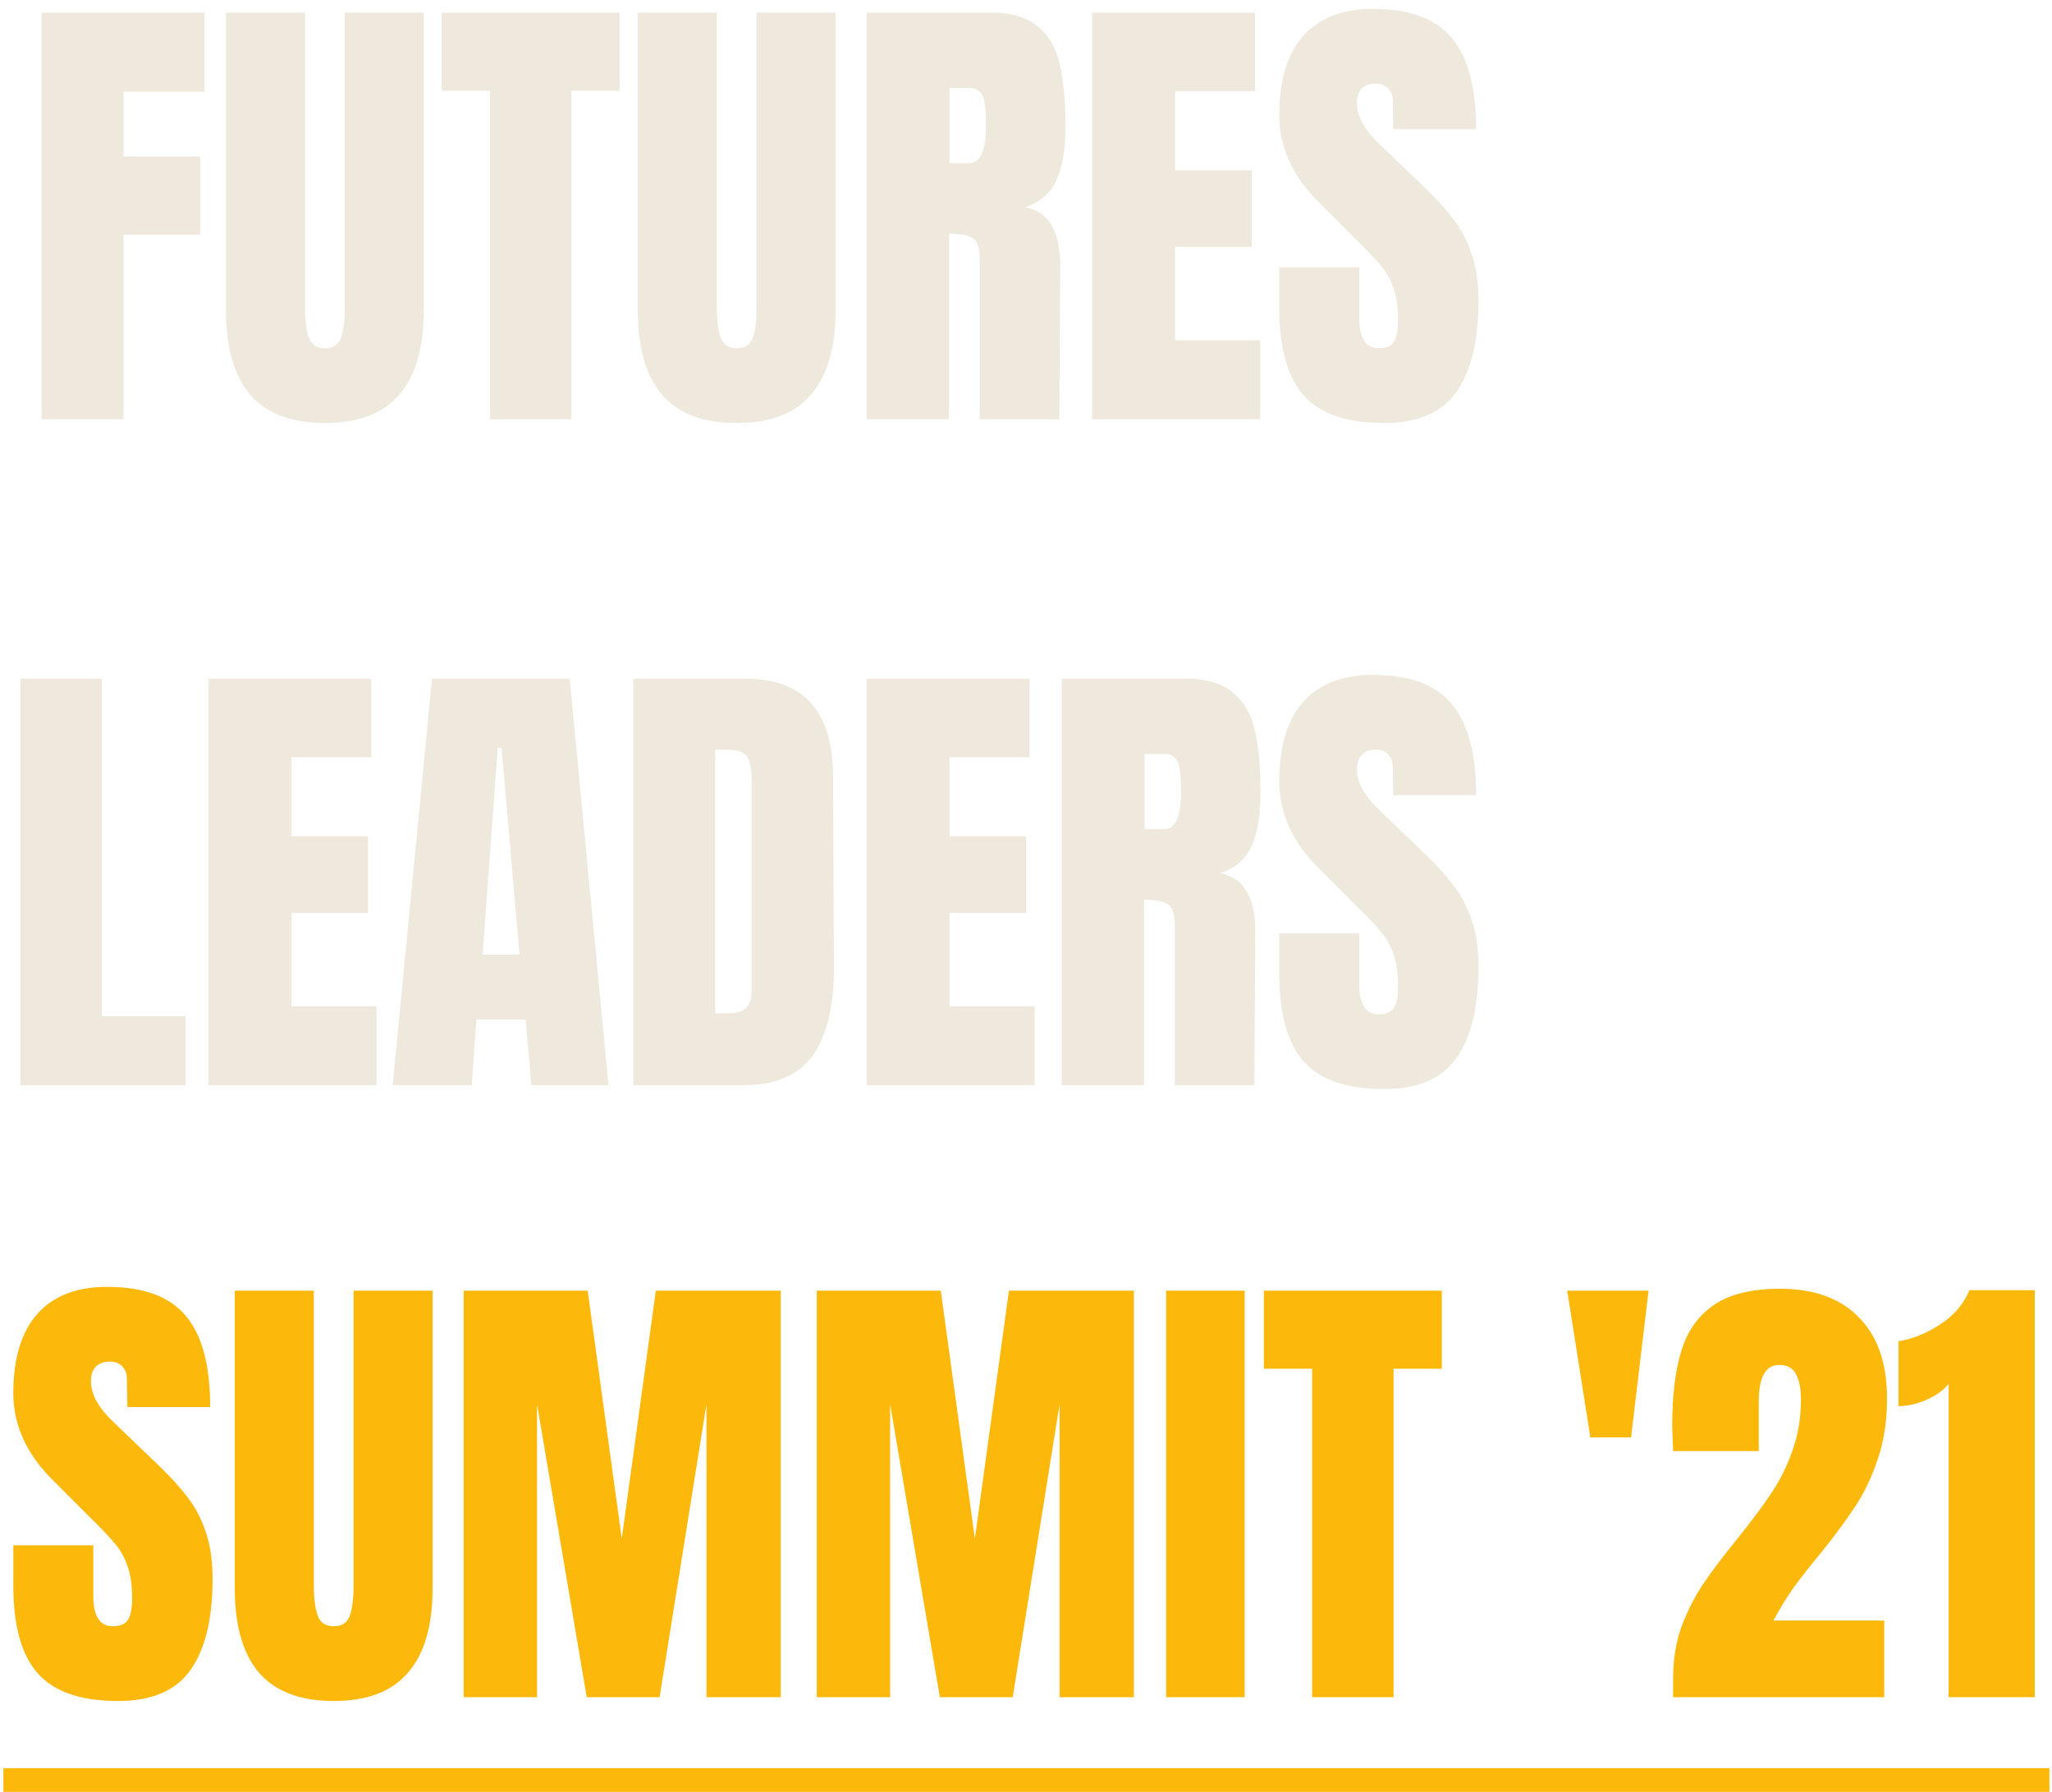 <svg width="607" height="530" viewBox="0 0 607 530" fill="none" xmlns="http://www.w3.org/2000/svg">
<path d="M12.332 124V3.74H60.492V27.12H36.552V46.3H59.232V69.4H36.552V124H12.332ZM96.11 125.12C86.216 125.12 78.843 122.32 73.99 116.72C69.23 111.12 66.85 102.813 66.85 91.8V3.74H90.23V90.82C90.23 94.647 90.603 97.633 91.35 99.78C92.096 101.927 93.683 103 96.11 103C98.536 103 100.123 101.973 100.87 99.92C101.616 97.773 101.99 94.74 101.99 90.82V3.74H125.37V91.8C125.37 102.813 122.943 111.12 118.09 116.72C113.33 122.32 106.003 125.12 96.11 125.12ZM144.918 124V26.84H130.638V3.74H183.278V26.84H168.998V124H144.918ZM217.926 125.12C208.033 125.12 200.659 122.32 195.806 116.72C191.046 111.12 188.666 102.813 188.666 91.8V3.74H212.046V90.82C212.046 94.647 212.419 97.633 213.166 99.78C213.913 101.927 215.499 103 217.926 103C220.353 103 221.939 101.973 222.686 99.92C223.433 97.773 223.806 94.74 223.806 90.82V3.74H247.186V91.8C247.186 102.813 244.759 111.12 239.906 116.72C235.146 122.32 227.819 125.12 217.926 125.12ZM256.375 3.74H293.335C299.215 3.74 303.741 5.093 306.915 7.8C310.181 10.413 312.375 14.147 313.495 19C314.615 23.76 315.175 29.873 315.175 37.34C315.175 44.153 314.288 49.473 312.515 53.3C310.741 57.127 307.661 59.787 303.275 61.28C306.915 62.027 309.528 63.847 311.115 66.74C312.795 69.633 313.635 73.553 313.635 78.5L313.355 124H289.835V76.96C289.835 73.6 289.181 71.453 287.875 70.52C286.568 69.587 284.188 69.12 280.735 69.12V124H256.375V3.74ZM286.615 48.26C289.975 48.26 291.655 44.62 291.655 37.34C291.655 34.167 291.515 31.787 291.235 30.2C290.955 28.613 290.441 27.54 289.695 26.98C288.948 26.327 287.875 26 286.475 26H280.875V48.26H286.615ZM323.093 124V3.74H371.253V26.98H347.593V50.36H370.273V73.04H347.593V100.62H372.793V124H323.093ZM409.349 125.12C398.429 125.12 390.542 122.413 385.689 117C380.835 111.587 378.409 102.86 378.409 90.82V79.06H402.069V94.04C402.069 100.013 403.982 103 407.809 103C409.955 103 411.449 102.393 412.289 101.18C413.129 99.873 413.549 97.727 413.549 94.74C413.549 90.82 413.082 87.6 412.149 85.08C411.215 82.467 410.002 80.32 408.509 78.64C407.109 76.867 404.542 74.16 400.809 70.52L390.449 60.16C382.422 52.32 378.409 43.64 378.409 34.12C378.409 23.853 380.742 16.06 385.409 10.74C390.169 5.327 397.075 2.62 406.129 2.62C416.955 2.62 424.749 5.513 429.509 11.3C434.269 16.993 436.649 25.953 436.649 38.18H412.149L412.009 29.92C412.009 28.333 411.542 27.073 410.609 26.14C409.769 25.207 408.555 24.74 406.969 24.74C405.102 24.74 403.702 25.253 402.769 26.28C401.835 27.307 401.369 28.707 401.369 30.48C401.369 34.4 403.609 38.46 408.089 42.66L422.089 56.1C425.355 59.273 428.062 62.307 430.209 65.2C432.355 68 434.082 71.36 435.389 75.28C436.695 79.107 437.349 83.68 437.349 89C437.349 100.853 435.155 109.86 430.769 116.02C426.475 122.087 419.335 125.12 409.349 125.12ZM6.043 321V200.74H30.123V300.56H54.903V321H6.043ZM61.687 321V200.74H109.847V223.98H86.187V247.36H108.867V270.04H86.187V297.62H111.387V321H61.687ZM116.163 321L127.783 200.74H168.523L180.003 321H157.183L155.503 301.54H140.943L139.543 321H116.163ZM142.763 282.36H153.683L148.363 221.18H147.243L142.763 282.36ZM187.332 200.74H220.512C229.098 200.74 235.538 203.12 239.832 207.88C244.125 212.64 246.318 219.687 246.412 229.02L246.692 285.3C246.785 297.153 244.732 306.067 240.532 312.04C236.332 318.013 229.378 321 219.672 321H187.332V200.74ZM215.752 299.72C220.138 299.72 222.332 297.573 222.332 293.28V231.26C222.332 228.553 222.098 226.547 221.632 225.24C221.258 223.84 220.512 222.907 219.392 222.44C218.272 221.973 216.545 221.74 214.212 221.74H211.552V299.72H215.752ZM256.375 321V200.74H304.535V223.98H280.875V247.36H303.555V270.04H280.875V297.62H306.075V321H256.375ZM314.07 200.74H351.03C356.91 200.74 361.437 202.093 364.61 204.8C367.877 207.413 370.07 211.147 371.19 216C372.31 220.76 372.87 226.873 372.87 234.34C372.87 241.153 371.983 246.473 370.21 250.3C368.437 254.127 365.357 256.787 360.97 258.28C364.61 259.027 367.223 260.847 368.81 263.74C370.49 266.633 371.33 270.553 371.33 275.5L371.05 321H347.53V273.96C347.53 270.6 346.877 268.453 345.57 267.52C344.263 266.587 341.883 266.12 338.43 266.12V321H314.07V200.74ZM344.31 245.26C347.67 245.26 349.35 241.62 349.35 234.34C349.35 231.167 349.21 228.787 348.93 227.2C348.65 225.613 348.137 224.54 347.39 223.98C346.643 223.327 345.57 223 344.17 223H338.57V245.26H344.31ZM409.349 322.12C398.429 322.12 390.542 319.413 385.689 314C380.835 308.587 378.409 299.86 378.409 287.82V276.06H402.069V291.04C402.069 297.013 403.982 300 407.809 300C409.955 300 411.449 299.393 412.289 298.18C413.129 296.873 413.549 294.727 413.549 291.74C413.549 287.82 413.082 284.6 412.149 282.08C411.215 279.467 410.002 277.32 408.509 275.64C407.109 273.867 404.542 271.16 400.809 267.52L390.449 257.16C382.422 249.32 378.409 240.64 378.409 231.12C378.409 220.853 380.742 213.06 385.409 207.74C390.169 202.327 397.075 199.62 406.129 199.62C416.955 199.62 424.749 202.513 429.509 208.3C434.269 213.993 436.649 222.953 436.649 235.18H412.149L412.009 226.92C412.009 225.333 411.542 224.073 410.609 223.14C409.769 222.207 408.555 221.74 406.969 221.74C405.102 221.74 403.702 222.253 402.769 223.28C401.835 224.307 401.369 225.707 401.369 227.48C401.369 231.4 403.609 235.46 408.089 239.66L422.089 253.1C425.355 256.273 428.062 259.307 430.209 262.2C432.355 265 434.082 268.36 435.389 272.28C436.695 276.107 437.349 280.68 437.349 286C437.349 297.853 435.155 306.86 430.769 313.02C426.475 319.087 419.335 322.12 409.349 322.12Z" fill="#EEE9DC"/>
<path d="M34.88 503.12C23.96 503.12 16.073 500.413 11.22 495C6.367 489.587 3.94 480.86 3.94 468.82V457.06H27.6V472.04C27.6 478.013 29.513 481 33.34 481C35.487 481 36.98 480.393 37.82 479.18C38.66 477.873 39.08 475.727 39.08 472.74C39.08 468.82 38.613 465.6 37.68 463.08C36.747 460.467 35.533 458.32 34.04 456.64C32.64 454.867 30.073 452.16 26.34 448.52L15.98 438.16C7.953 430.32 3.94 421.64 3.94 412.12C3.94 401.853 6.273 394.06 10.94 388.74C15.7 383.327 22.607 380.62 31.66 380.62C42.487 380.62 50.28 383.513 55.04 389.3C59.8 394.993 62.18 403.953 62.18 416.18H37.68L37.54 407.92C37.54 406.333 37.073 405.073 36.14 404.14C35.3 403.207 34.087 402.74 32.5 402.74C30.633 402.74 29.233 403.253 28.3 404.28C27.367 405.307 26.9 406.707 26.9 408.48C26.9 412.4 29.14 416.46 33.62 420.66L47.62 434.1C50.887 437.273 53.593 440.307 55.74 443.2C57.887 446 59.613 449.36 60.92 453.28C62.227 457.107 62.88 461.68 62.88 467C62.88 478.853 60.687 487.86 56.3 494.02C52.007 500.087 44.867 503.12 34.88 503.12ZM98.711 503.12C88.818 503.12 81.445 500.32 76.591 494.72C71.831 489.12 69.451 480.813 69.451 469.8V381.74H92.831V468.82C92.831 472.647 93.205 475.633 93.951 477.78C94.698 479.927 96.285 481 98.711 481C101.138 481 102.725 479.973 103.471 477.92C104.218 475.773 104.591 472.74 104.591 468.82V381.74H127.971V469.8C127.971 480.813 125.545 489.12 120.691 494.72C115.931 500.32 108.605 503.12 98.711 503.12ZM137.16 502V381.74H173.84L183.92 455.1L194 381.74H230.96V502H208.98V415.34L195.12 502H173.56L158.86 415.34V502H137.16ZM241.613 502V381.74H278.293L288.373 455.1L298.453 381.74H335.413V502H313.433V415.34L299.573 502H278.013L263.313 415.34V502H241.613ZM344.946 502V381.74H368.186V502H344.946ZM388.145 502V404.84H373.865V381.74H426.505V404.84H412.225V502H388.145ZM470.445 425.14L463.585 381.74H487.665L482.485 425.14H470.445ZM494.927 496.26C494.927 490.753 495.767 485.667 497.447 481C499.22 476.333 501.367 472.133 503.887 468.4C506.407 464.667 509.72 460.28 513.827 455.24C518.027 450.013 521.34 445.58 523.767 441.94C526.287 438.3 528.387 434.147 530.067 429.48C531.84 424.72 532.727 419.587 532.727 414.08C532.727 410.813 532.26 408.293 531.327 406.52C530.393 404.653 528.713 403.72 526.287 403.72C522.273 403.72 520.267 407.313 520.267 414.5V429.2H494.927L494.647 421.78C494.647 412.633 495.58 405.12 497.447 399.24C499.313 393.36 502.58 388.88 507.247 385.8C511.913 382.72 518.353 381.18 526.567 381.18C536.647 381.18 544.44 384.027 549.947 389.72C555.453 395.32 558.207 403.3 558.207 413.66C558.207 420.287 557.273 426.307 555.407 431.72C553.633 437.04 551.393 441.707 548.687 445.72C546.073 449.733 542.573 454.447 538.187 459.86C535.013 463.687 532.353 467.093 530.207 470.08C528.153 473.067 526.287 476.147 524.607 479.32H557.367V502H494.927V496.26ZM576.426 409.32C574.84 411.28 572.6 412.867 569.706 414.08C566.906 415.293 564.2 415.9 561.586 415.9V396.72C565.693 396.067 569.753 394.433 573.766 391.82C577.873 389.207 580.813 385.8 582.586 381.6H601.906V502H576.426V409.32Z" fill="#FDB90B"/>
<path d="M1 523H606.246V530H1V523Z" fill="#FDB90B"/>
</svg>

